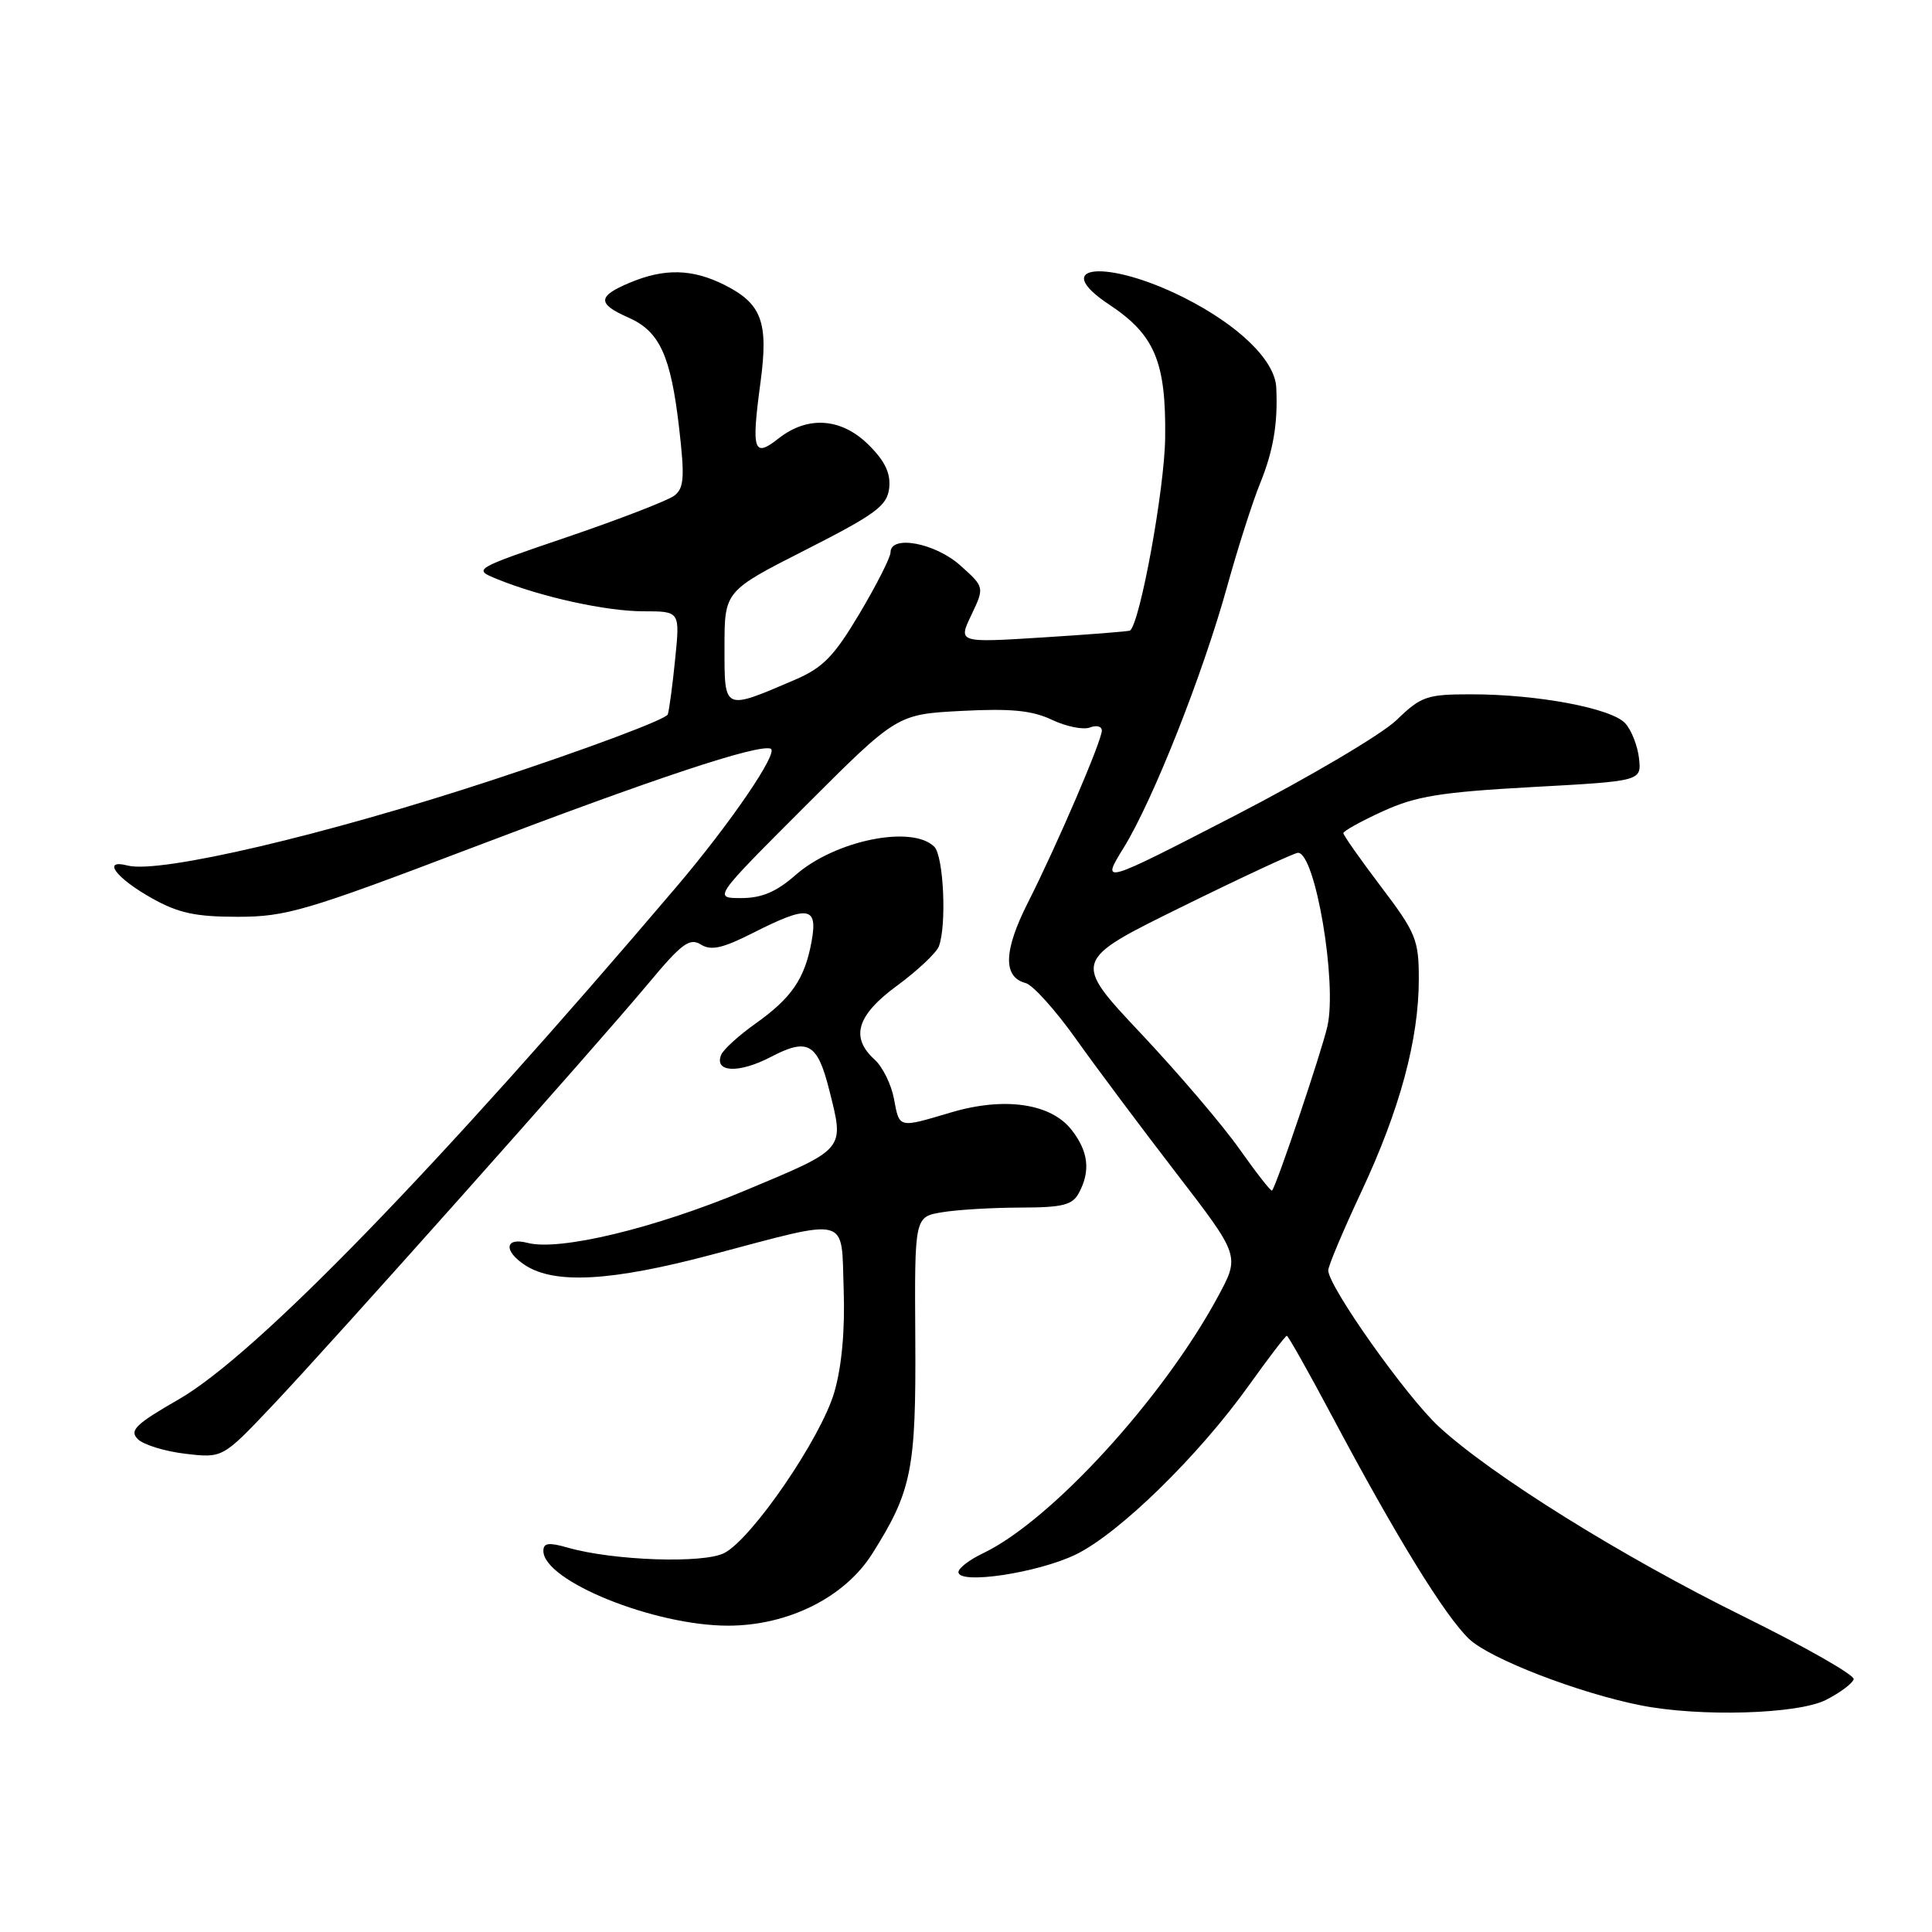 <?xml version="1.0" encoding="UTF-8" standalone="no"?>
<!DOCTYPE svg PUBLIC "-//W3C//DTD SVG 1.1//EN" "http://www.w3.org/Graphics/SVG/1.1/DTD/svg11.dtd" >
<svg xmlns="http://www.w3.org/2000/svg" xmlns:xlink="http://www.w3.org/1999/xlink" version="1.1" viewBox="0 0 256 256">
 <g >
 <path fill="currentColor"
d=" M 241.94 225.25 C 243.83 224.29 245.49 223.05 245.62 222.50 C 245.75 221.95 239.19 218.22 231.05 214.20 C 214.92 206.25 197.68 195.51 190.67 189.05 C 186.34 185.06 176.00 170.45 176.00 168.33 C 176.00 167.74 177.98 163.05 180.40 157.88 C 185.49 147.02 188.00 137.72 188.00 129.74 C 188.00 124.53 187.63 123.61 183.00 117.50 C 180.25 113.87 178.00 110.67 178.00 110.39 C 178.00 110.12 180.36 108.81 183.25 107.49 C 187.63 105.49 190.91 104.96 203.00 104.29 C 217.50 103.50 217.50 103.50 217.18 100.50 C 217.00 98.85 216.18 96.75 215.35 95.84 C 213.55 93.85 203.75 92.00 194.96 92.00 C 189.06 92.00 188.32 92.25 185.04 95.42 C 183.09 97.30 173.48 102.98 163.69 108.04 C 145.87 117.23 145.87 117.23 148.90 112.32 C 152.80 105.98 159.36 89.41 162.61 77.69 C 164.01 72.63 165.98 66.47 166.99 64.00 C 168.73 59.70 169.34 56.09 169.11 51.33 C 168.93 47.75 164.15 43.10 156.89 39.44 C 146.68 34.30 138.92 35.03 146.99 40.37 C 153.01 44.36 154.52 47.96 154.39 58.00 C 154.31 64.78 151.09 82.43 149.74 83.55 C 149.61 83.66 144.43 84.07 138.23 84.46 C 126.95 85.17 126.95 85.17 128.71 81.49 C 130.46 77.80 130.46 77.80 127.22 74.90 C 123.90 71.94 118.00 70.84 118.00 73.19 C 118.00 73.85 116.16 77.48 113.91 81.27 C 110.51 86.98 109.06 88.47 105.32 90.08 C 95.82 94.15 96.00 94.23 96.00 85.77 C 96.00 78.32 96.00 78.32 106.75 72.86 C 116.05 68.13 117.54 67.03 117.82 64.69 C 118.04 62.75 117.29 61.13 115.14 58.99 C 111.53 55.37 107.03 55.04 103.16 58.10 C 99.84 60.71 99.54 59.78 100.78 50.58 C 101.84 42.67 100.93 40.23 95.99 37.75 C 91.74 35.62 88.05 35.53 83.47 37.45 C 79.15 39.25 79.11 40.25 83.25 42.07 C 87.41 43.90 88.88 47.10 89.99 56.73 C 90.74 63.24 90.64 64.69 89.36 65.67 C 88.53 66.31 82.17 68.77 75.25 71.13 C 62.65 75.42 62.65 75.42 65.89 76.74 C 71.69 79.10 80.31 81.00 85.26 81.00 C 90.10 81.00 90.10 81.00 89.47 87.25 C 89.13 90.69 88.68 94.02 88.49 94.66 C 88.29 95.30 77.86 99.21 65.31 103.34 C 43.13 110.64 21.15 115.79 16.92 114.69 C 13.46 113.79 15.32 116.31 20.07 118.99 C 23.62 120.99 25.89 121.48 31.50 121.48 C 37.90 121.48 40.55 120.70 62.50 112.35 C 86.83 103.09 100.33 98.61 102.11 99.20 C 103.27 99.59 96.84 109.03 89.64 117.50 C 57.94 154.78 33.90 179.54 23.70 185.41 C 17.96 188.71 17.11 189.54 18.26 190.69 C 19.01 191.44 21.84 192.31 24.56 192.63 C 29.50 193.21 29.50 193.21 36.00 186.35 C 44.01 177.90 78.86 138.77 85.94 130.28 C 90.32 125.02 91.39 124.23 92.86 125.15 C 94.22 126.00 95.74 125.66 99.77 123.62 C 107.11 119.90 108.39 120.08 107.54 124.75 C 106.63 129.70 104.90 132.23 100.07 135.66 C 97.87 137.22 95.83 139.08 95.55 139.79 C 94.62 142.11 97.91 142.25 102.10 140.07 C 107.05 137.48 108.31 138.19 109.89 144.47 C 111.89 152.44 112.14 152.14 98.66 157.78 C 86.71 162.77 74.13 165.79 69.91 164.69 C 66.90 163.90 66.68 165.74 69.56 167.63 C 73.48 170.20 80.97 169.79 94.31 166.25 C 112.84 161.35 111.45 160.98 111.79 170.85 C 111.98 176.22 111.54 181.08 110.55 184.48 C 108.79 190.52 99.73 203.79 96.00 205.77 C 93.31 207.21 81.27 206.80 75.23 205.07 C 72.72 204.35 72.00 204.44 72.00 205.50 C 72.00 209.48 86.69 215.42 96.50 215.41 C 104.44 215.40 111.93 211.66 115.58 205.87 C 120.82 197.57 121.39 194.71 121.28 177.37 C 121.18 161.23 121.18 161.23 124.84 160.63 C 126.85 160.29 131.52 160.02 135.21 160.01 C 140.82 160.00 142.10 159.68 142.96 158.07 C 144.53 155.15 144.22 152.55 141.97 149.69 C 139.22 146.19 133.05 145.31 125.99 147.41 C 118.99 149.49 119.19 149.54 118.45 145.57 C 118.09 143.68 116.95 141.36 115.90 140.41 C 112.63 137.45 113.52 134.52 118.90 130.58 C 121.59 128.60 124.06 126.27 124.40 125.41 C 125.46 122.64 125.04 113.44 123.80 112.20 C 120.87 109.27 110.63 111.36 105.41 115.95 C 102.87 118.18 100.93 119.00 98.22 119.00 C 94.51 119.00 94.51 119.00 106.69 106.82 C 118.86 94.65 118.86 94.65 127.41 94.20 C 133.95 93.86 136.76 94.13 139.39 95.38 C 141.27 96.27 143.53 96.73 144.41 96.40 C 145.28 96.06 146.00 96.24 146.00 96.80 C 146.00 98.15 140.08 111.93 136.20 119.61 C 132.97 125.99 132.88 129.47 135.90 130.26 C 136.85 130.51 139.83 133.82 142.53 137.61 C 145.22 141.40 151.23 149.43 155.87 155.46 C 164.30 166.41 164.30 166.41 161.40 171.78 C 154.10 185.31 139.26 201.52 130.25 205.82 C 128.46 206.67 127.00 207.79 127.00 208.31 C 127.00 210.00 137.49 208.43 142.55 205.98 C 148.28 203.20 158.85 192.88 165.53 183.51 C 168.09 179.93 170.33 177.00 170.51 177.00 C 170.69 177.00 173.42 181.84 176.56 187.75 C 184.99 203.61 191.48 214.15 194.67 217.18 C 197.43 219.80 209.18 224.34 217.42 225.97 C 225.24 227.52 238.22 227.14 241.94 225.25 Z  M 164.24 152.26 C 162.01 149.09 156.11 142.18 151.14 136.90 C 142.10 127.29 142.10 127.29 156.62 120.15 C 164.60 116.22 171.52 113.00 171.99 113.00 C 174.28 113.00 177.20 130.18 175.89 135.98 C 175.15 139.28 169.14 157.13 168.55 157.76 C 168.42 157.91 166.48 155.43 164.24 152.26 Z "/>
</g>
</svg>